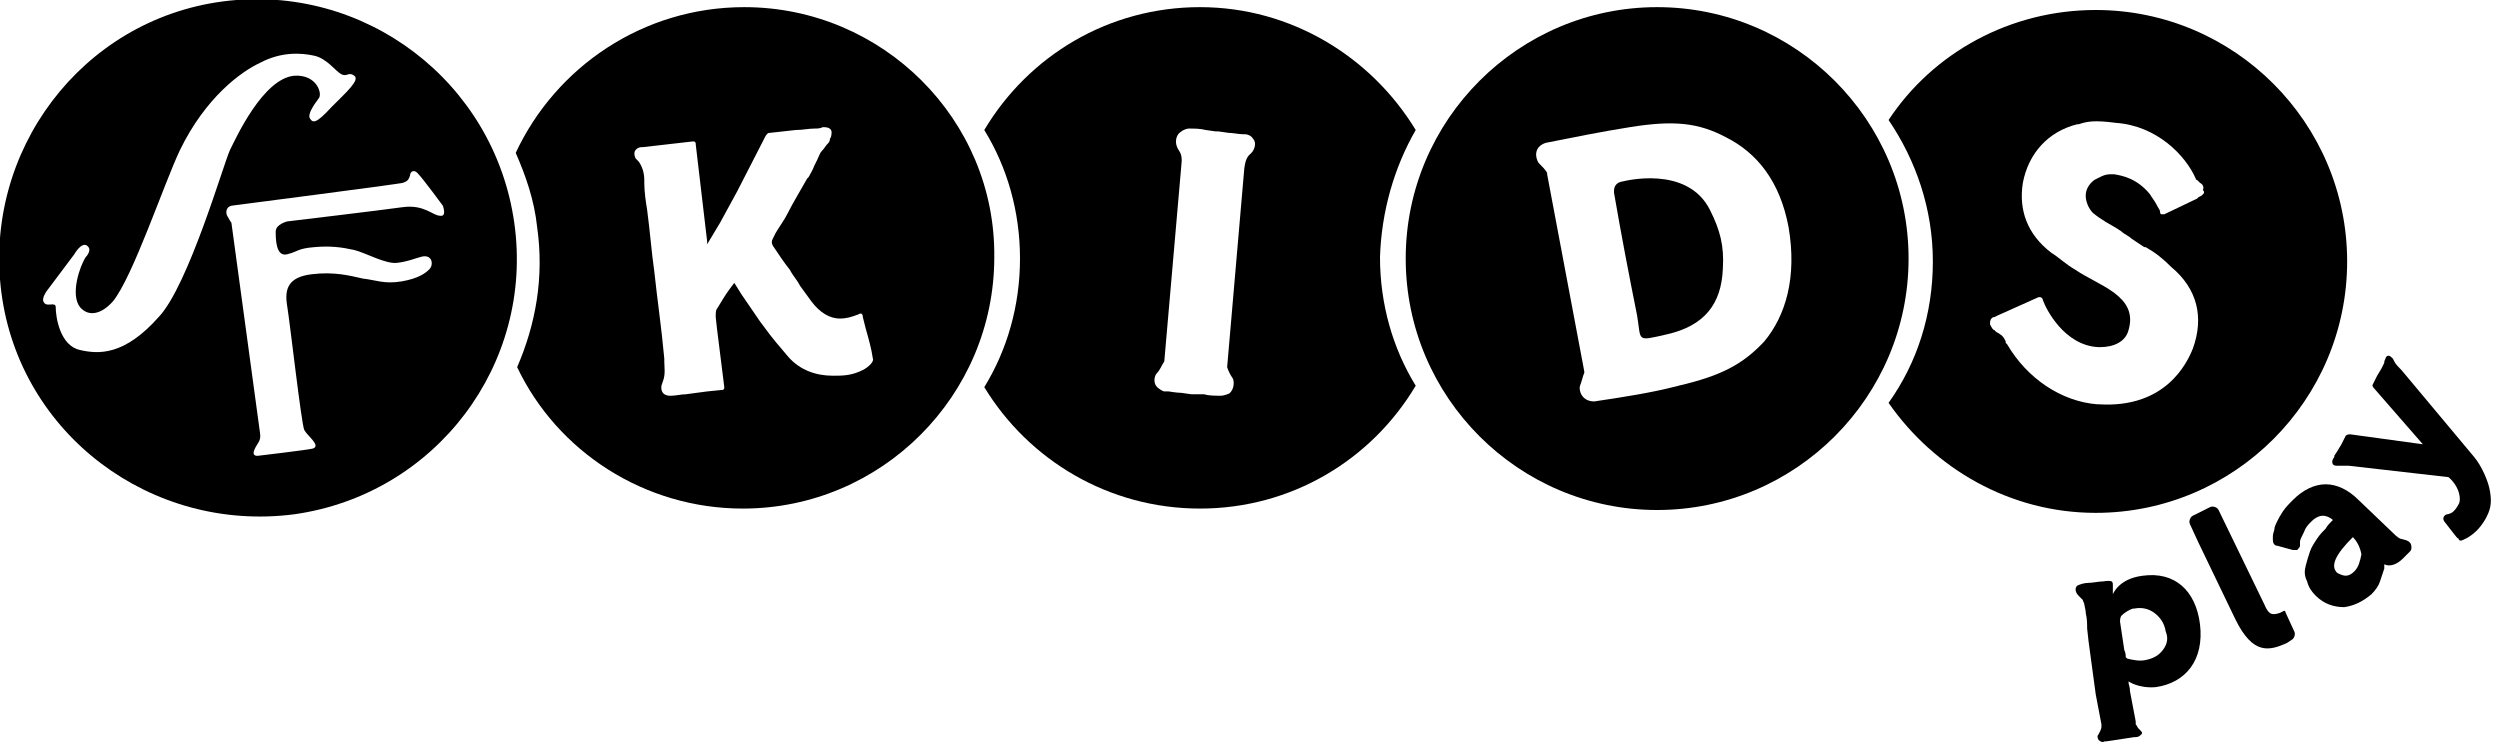 <?xml version="1.0" encoding="utf-8"?>
<!-- Generator: Adobe Illustrator 21.1.0, SVG Export Plug-In . SVG Version: 6.00 Build 0)  -->
<svg version="1.1" id="Lager_1" xmlns="http://www.w3.org/2000/svg" xmlns:xlink="http://www.w3.org/1999/xlink" x="0px" y="0px"
	 width="175px" height="52px" viewBox="0 0 175 52" style="enable-background:new 0 0 175 52;" xml:space="preserve">
<title>sfKids</title>
<desc>Created with Sketch.</desc>
<g id="Group-8" transform="translate(63, 34)">
	<path id="Fill-1" d="M91.1-20.3l-0.2,0.1l-0.1,0.1L88.5-19l-0.1,0l0,0c-0.1,0-0.1,0-0.1,0c-0.1,0-0.1-0.2-0.1-0.2l0,0l0,0l0,0
		c0-0.1-0.1-0.2-0.2-0.4c-0.2-0.4-0.4-0.6-0.5-0.8c-0.9-1.1-1.9-1.3-2.5-1.4l-0.3,0h0c-0.4,0-0.7,0.2-1.1,0.4
		c-0.4,0.3-0.6,0.7-0.6,1.1c0,0.4,0.2,0.9,0.5,1.2c0.6,0.5,1.2,0.8,1.7,1.1l0.3,0.2c0.2,0.2,0.5,0.3,0.7,0.5
		c0.3,0.2,0.6,0.4,0.9,0.6l0.1,0c0.7,0.4,1.2,0.8,1.8,1.4v0c1.8,1.5,2.3,3.5,1.5,5.7c-0.4,1-1.9,4.2-6.6,3.9l-0.1,0
		c-2.5-0.2-4.9-1.8-6.3-4.2l-0.1-0.1l0-0.1l0,0c-0.1-0.2-0.2-0.4-0.4-0.5c-0.1-0.1-0.2-0.1-0.3-0.2l-0.1-0.1c-0.1,0-0.2-0.2-0.3-0.4
		c0-0.1,0-0.3,0.1-0.4c0.1-0.1,0.1-0.1,0.2-0.1l0,0l0,0l0.2-0.1l0,0l2.9-1.3c0.1,0,0.1,0,0.1,0c0.1,0,0.2,0.1,0.2,0.2
		c0.2,0.6,1.5,3.2,3.9,3.3l0.1,0c1,0,1.8-0.4,2-1.2c0.7-2.4-2.1-3.1-3.7-4.2c-0.7-0.4-1.2-0.9-1.7-1.2c-1.7-1.3-2.3-3-2-4.9
		c0.4-2.1,1.8-3.6,3.8-4.1l0.1,0c0.6-0.2,1.1-0.3,2.6-0.1c2.9,0.2,4.9,2.3,5.6,3.9l0,0c0,0.1,0.1,0.1,0.1,0.1l0.2,0.2
		c0.2,0.1,0.3,0.3,0.2,0.5C91.4-20.5,91.2-20.4,91.1-20.3 M83.7-33.3L83.7-33.3c-6,0-11.4,3-14.5,7.7c1.9,2.8,3.1,6.2,3.1,9.9
		s-1.1,7.1-3.1,9.9c3.2,4.6,8.5,7.7,14.5,7.7c9.7,0,17.6-7.9,17.6-17.6C101.3-25.4,93.4-33.3,83.7-33.3"/>
	<path id="Fill-3" d="M56.7-19.3c-1.6-3.2-6.1-2-6.1-2c-0.8,0.1-0.6,0.9-0.6,0.9c0.5,2.9,1,5.5,1.6,8.5c0.3,1.8-0.1,1.8,2.1,1.3
		c2.6-0.6,3.8-2.1,3.9-4.6h0C57.7-16.8,57.4-17.9,56.7-19.3"/>
	<path id="Fill-5" d="M60.5-10.1L60.5-10.1c-1.5,1.6-3,2.4-6,3.1c-1.9,0.5-3.9,0.8-5.9,1.1l0,0c-0.9,0-1.1-0.8-1-1.1
		c0.1-0.2,0.2-0.7,0.3-0.9l0,0l0-0.1l-2.6-13.8l0-0.1l0,0c-0.1-0.2-0.4-0.5-0.6-0.7c-0.2-0.3-0.4-1.1,0.5-1.4l0,0
		c2-0.4,4-0.8,5.9-1.1c3.1-0.5,4.8-0.3,6.7,0.7c2.2,1.1,3.8,3.1,4.4,6.3C62.8-14.6,62-11.9,60.5-10.1 M53-33.5
		c-9.7,0-17.6,7.9-17.6,17.6c0,9.7,7.9,17.6,17.6,17.6c9.7,0,17.6-7.9,17.6-17.6C70.6-25.6,62.7-33.5,53-33.5"/>
	<path id="Fill-7" d="M24.6-23.3c-0.2,0.2-0.4,0.3-0.5,1.1L22.9-8.3C23-8,23.1-7.8,23.3-7.5l0,0c0.1,0.2,0.1,0.7-0.2,1
		c-0.1,0.1-0.5,0.2-0.6,0.2l-0.3,0c-0.1,0-0.6,0-0.9-0.1l-0.7,0v0l-0.1,0l-0.1,0l0,0l-0.7-0.1c-0.3,0-0.9-0.1-0.9-0.1l-0.3,0
		c-0.1,0-0.4-0.2-0.5-0.3c-0.3-0.3-0.2-0.8,0-1c0.2-0.2,0.3-0.5,0.5-0.8l1.2-13.8c0.1-0.8-0.2-0.9-0.3-1.2c-0.1-0.2-0.2-0.8,0.3-1.1
		c0.1-0.1,0.4-0.2,0.5-0.2l0,0l0,0l0.1,0c0.3,0,0.7,0,1.1,0.1l0.7,0.1v0l0.1,0l0.1,0v0l0.7,0.1c0.3,0,0.7,0.1,1.1,0.1l0.1,0l0,0l0,0
		c0.1,0,0.4,0.1,0.5,0.3C25-24,24.8-23.5,24.6-23.3 M36.1-24.9c-3.1-5.1-8.7-8.6-15.1-8.6c-6.4,0-12,3.4-15.1,8.6
		c1.6,2.6,2.5,5.7,2.5,9c0,3.3-0.9,6.4-2.5,9C9-1.8,14.6,1.6,21,1.6c6.4,0,12-3.4,15.1-8.6c-1.6-2.6-2.5-5.7-2.5-9
		C33.7-19.2,34.6-22.3,36.1-24.9"/>
	<path id="Fill-9" d="M-2.6-8.1C-3.4-7.7-4-7.7-4.7-7.7C-5.9-7.7-7-8.1-7.8-9c-0.6-0.7-1.2-1.4-1.7-2.1l-0.3-0.4
		c-0.4-0.6-0.9-1.3-1.3-1.9l-0.5-0.8l-0.3,0.4c-0.3,0.4-0.6,0.9-0.9,1.4l0,0c-0.1,0.1-0.1,0.3-0.1,0.6l0.1,0.9l0.5,4
		c0,0.1,0,0.2-0.2,0.2l0,0l-1,0.1l-1.5,0.2c-0.3,0-0.7,0.1-1,0.1c0,0-0.8,0.1-0.7-0.7l0.1-0.3c0.2-0.5,0.1-1,0.1-1.4l0-0.2
		c-0.2-2.2-0.5-4.2-0.7-6.1c-0.2-1.4-0.3-2.8-0.5-4.3c-0.1-0.6-0.2-1.3-0.2-1.9l0-0.2c0-0.4-0.1-0.9-0.4-1.3l-0.2-0.2
		c-0.3-0.6,0.2-0.8,0.4-0.8l0.1,0l3.5-0.4c0.2,0,0.2,0.1,0.2,0.2l0.8,6.8l0,0.2l0.9-1.5l1.2-2.2l2-3.9c0.1-0.1,0.1-0.2,0.3-0.2
		l1.8-0.2C-6.8-24.9-6.4-25-6-25c0.2,0,0.4,0,0.6-0.1l0,0l0,0l0,0c0.2,0,0.7,0,0.6,0.5c0,0,0,0.2-0.1,0.3C-4.9-24.1-5-24-5.1-23.9
		c-0.1,0.1-0.2,0.3-0.4,0.5c-0.1,0.1-0.2,0.4-0.3,0.6L-6-22.4c-0.1,0.3-0.3,0.6-0.4,0.8l-0.1,0.1c-0.5,0.9-1,1.7-1.4,2.5
		c-0.2,0.4-0.5,0.8-0.8,1.3l-0.2,0.4c-0.1,0.2-0.1,0.3,0,0.5c0.4,0.6,0.8,1.2,1.2,1.7c0.2,0.4,0.5,0.7,0.7,1.1
		c0.3,0.4,0.5,0.7,0.8,1.1c0.6,0.8,1.3,1.2,2,1.2c0.4,0,0.8-0.1,1.3-0.3c0.3-0.2,0.3,0.2,0.3,0.2l0.2,0.8c0.2,0.7,0.4,1.4,0.5,2.1
		C-1.8-8.7-2.2-8.3-2.6-8.1 M-10.9-33.5L-10.9-33.5c-7.1,0-13.2,4.2-16,10.2c0.7,1.6,1.3,3.3,1.5,5.2c0.5,3.5-0.1,6.8-1.4,9.8
		c2.8,5.9,8.9,9.9,15.8,9.9c9.7,0,17.6-7.9,17.6-17.6C6.7-25.6-1.2-33.5-10.9-33.5"/>
	<path id="Fill-11" d="M-32.2-18.9c-0.5,0-1.1-0.8-2.6-0.6c-1.4,0.2-8.1,1-8.1,1s-0.8,0.2-0.8,0.7c0,0.5,0,1.8,0.8,1.6
		c0.8-0.2,0.7-0.4,1.9-0.5c1.1-0.1,1.9,0,2.8,0.2c0.8,0.2,2.2,1,3,0.9c0.8-0.1,1.2-0.3,1.6-0.4c0.9-0.3,1,0.6,0.6,0.9
		c-0.2,0.2-0.7,0.6-1.9,0.8c-1.2,0.2-1.8-0.1-2.7-0.2c-0.9-0.2-2-0.5-3.6-0.3c-1.6,0.2-1.9,1-1.7,2.2c0.2,1.2,1,8.3,1.2,8.7
		c0.2,0.4,1.2,1.1,0.6,1.3c-0.4,0.1-3.8,0.5-3.8,0.5s-0.5,0.1-0.3-0.4c0.2-0.5,0.5-0.6,0.4-1.2c-0.1-0.7-2-14.7-2-14.7
		s-0.2-0.3-0.3-0.5c-0.1-0.2-0.1-0.6,0.3-0.7h0c0,0,11.6-1.5,12-1.6c0.3-0.1,0.4-0.2,0.5-0.5c0-0.3,0.3-0.5,0.6-0.1
		c0.3,0.3,1.7,2.2,1.7,2.2S-31.7-18.8-32.2-18.9 M-57.4-9.5c-1.4-0.3-1.7-2.3-1.7-3c0-0.4-0.6,0-0.8-0.3c-0.3-0.3,0.3-1,0.3-1
		l1.8-2.4c0,0,0.5-0.9,0.9-0.6c0.4,0.3-0.1,0.8-0.1,0.8l0,0c-0.4,0.6-1.1,2.6-0.4,3.5c0.6,0.7,1.5,0.5,2.3-0.4
		c1.4-1.7,3.6-8.3,4.7-10.6c1.8-3.7,4.3-5.5,5.6-6.1c1.5-0.8,2.9-0.7,3.8-0.5c0.9,0.2,1.5,1.1,1.9,1.3c0.4,0.2,0.5-0.2,0.9,0.1
		c0.4,0.3-0.5,1.1-1.6,2.2c-1.1,1.2-1.3,1.1-1.5,0.8c-0.2-0.3,0.3-1,0.6-1.4c0.3-0.3-0.1-1.7-1.7-1.6c-2.2,0.2-4.1,4.4-4.5,5.2
		c-0.4,0.8-2.9,9.5-5,11.7C-54.3-9.1-56.1-9.2-57.4-9.5 M-27-18.4c-1.4-9.9-10.5-16.8-20.4-15.5c-9.9,1.3-16.8,10.5-15.5,20.4
		S-52.4,3.3-42.4,2C-32.5,0.6-25.6-8.5-27-18.4"/>
	<path id="Fill-14" d="M105,3.7c-0.2-0.1-0.4-0.3-0.6-0.5L102.1,1c-0.7-0.7-1.5-1.1-2.3-1.1c-0.8,0-1.6,0.4-2.3,1.1
		c-0.2,0.2-0.5,0.5-0.7,0.8c-0.2,0.3-0.3,0.5-0.4,0.7c-0.1,0.2-0.2,0.4-0.2,0.6c-0.1,0.3-0.1,0.4-0.1,0.5l0,0.2
		c0,0.2,0.1,0.4,0.3,0.4l1.1,0.3c0.1,0,0.2,0,0.3,0c0.1-0.1,0.2-0.2,0.2-0.3L98,3.9c0-0.1,0.1-0.3,0.3-0.7c0.1-0.3,0.3-0.5,0.5-0.7
		c0.3-0.3,0.6-0.4,0.8-0.4c0.2,0,0.5,0.1,0.7,0.3l0,0c-0.2,0.2-0.4,0.4-0.5,0.6c-0.2,0.2-0.4,0.4-0.6,0.7C99,4,98.8,4.3,98.7,4.6
		c-0.1,0.3-0.2,0.6-0.3,1c-0.1,0.4-0.1,0.7,0.1,1.1c0.1,0.4,0.3,0.7,0.6,1c0.6,0.6,1.3,0.8,2,0.8c0.7-0.1,1.3-0.4,1.9-0.9
		c0.3-0.3,0.5-0.6,0.6-0.9c0.1-0.3,0.2-0.6,0.3-0.9l0-0.3c0.4,0.2,0.9,0,1.3-0.4l0.5-0.5l0,0c0.1-0.1,0.1-0.2,0.1-0.3
		C105.8,3.8,105.3,3.8,105,3.7L105,3.7z M101.8,6c-0.2,0.2-0.4,0.3-0.6,0.3c-0.2,0-0.4-0.1-0.6-0.2c-0.5-0.5-0.1-1.3,1.1-2.5
		c0.3,0.3,0.5,0.7,0.6,1.2C102.2,5.3,102.1,5.7,101.8,6L101.8,6z"/>
	<path id="Fill-16" d="M109.4,3.8c0.7-0.3,1.2-0.8,1.6-1.5l0.1-0.2c0.3-0.6,0.3-1.1,0.2-1.7c-0.1-0.7-0.6-1.8-1.1-2.4l-5.1-6.1
		l-0.1-0.1c-0.1-0.1-0.3-0.3-0.4-0.5l-0.1-0.2c-0.1-0.1-0.2-0.2-0.3-0.2c-0.2,0-0.2,0.2-0.3,0.4l0,0l0,0.1l0,0l-0.2,0.4l-0.3,0.5
		c0,0-0.2,0.4-0.3,0.6c0,0-0.1,0.1,0.1,0.3l3.4,3.9l-5.1-0.7c-0.2,0-0.3,0.1-0.3,0.1c-0.1,0.2-0.3,0.6-0.3,0.6l-0.3,0.5l-0.2,0.3
		l0,0l0,0.1l0,0c-0.1,0.1-0.2,0.3-0.1,0.5c0.1,0.1,0.2,0.1,0.3,0.1l0.2,0c0.2,0,0.4,0,0.6,0l7,0.8c0.8,0.7,0.9,1.6,0.7,1.9
		c-0.1,0.2-0.3,0.5-0.5,0.6c-0.2,0.1-0.3,0.1-0.3,0.1c-0.1,0-0.4,0.2-0.2,0.5l0.7,0.9c0.1,0.1,0.2,0.3,0.3,0.3
		C109.1,3.8,109.2,3.9,109.4,3.8"/>
	<path id="Fill-18" d="M91,9.7C90.7,7.3,89.2,6,87,6.3c-1.7,0.2-2.1,1.3-2.1,1.3l0-0.3l0-0.3c0-0.3,0-0.4-0.7-0.3
		c-0.3,0-0.7,0.1-1,0.1c-0.3,0-0.6,0.1-0.8,0.2c-0.2,0.2-0.1,0.5,0.1,0.7c0.1,0.1,0.2,0.2,0.3,0.3c0,0.1,0.1,0.2,0.1,0.3L83,8.8
		l0,0.1c0.1,0.4,0.1,0.8,0.1,1.1l0.1,0.9l0.5,3.7l0.4,2.1l0,0l0,0.2c0,0.1-0.1,0.3-0.1,0.3l-0.1,0.2c-0.1,0.1-0.1,0.2,0,0.4
		c0.1,0.1,0.3,0.2,0.4,0.1l0.1,0l2-0.3l0.1,0c0.2,0,0.3-0.1,0.4-0.2c0.1-0.1,0-0.2-0.1-0.3l-0.1-0.1c-0.1-0.1-0.1-0.2-0.2-0.3l0-0.1
		l0-0.1l-0.4-2.1c0-0.3-0.1-0.5-0.1-0.6l0-0.1l0,0c0,0,0.7,0.5,1.9,0.4C90,13.8,91.3,12.2,91,9.7L91,9.7z M88.4,11.5
		c-0.3,0.4-0.7,0.6-1.2,0.7c-0.4,0.1-0.9,0-1.3-0.1L85.8,12l0-0.1c0-0.2-0.1-0.4-0.1-0.4l-0.3-2c0-0.3,0.1-0.4,0.1-0.4
		c0.2-0.2,0.5-0.4,0.8-0.5l0.1,0c0.5-0.1,1,0,1.4,0.3c0.4,0.3,0.7,0.7,0.8,1.3C88.8,10.7,88.7,11.1,88.4,11.5L88.4,11.5z"/>
	<path id="Fill-20" d="M96.8,8.8c0.1-0.1,0.2,0,0.2,0.1l0.6,1.3c0.1,0.2,0,0.5-0.2,0.6L97.1,11c-1.3,0.6-2.4,0.8-3.6-1.6L90.9,4
		l-0.6-1.3c-0.1-0.2,0-0.5,0.2-0.6l1.2-0.6c0.2-0.1,0.5,0,0.6,0.2l3.2,6.6c0.3,0.7,0.5,0.8,1.1,0.6L96.8,8.8"/>
</g>
</svg>

